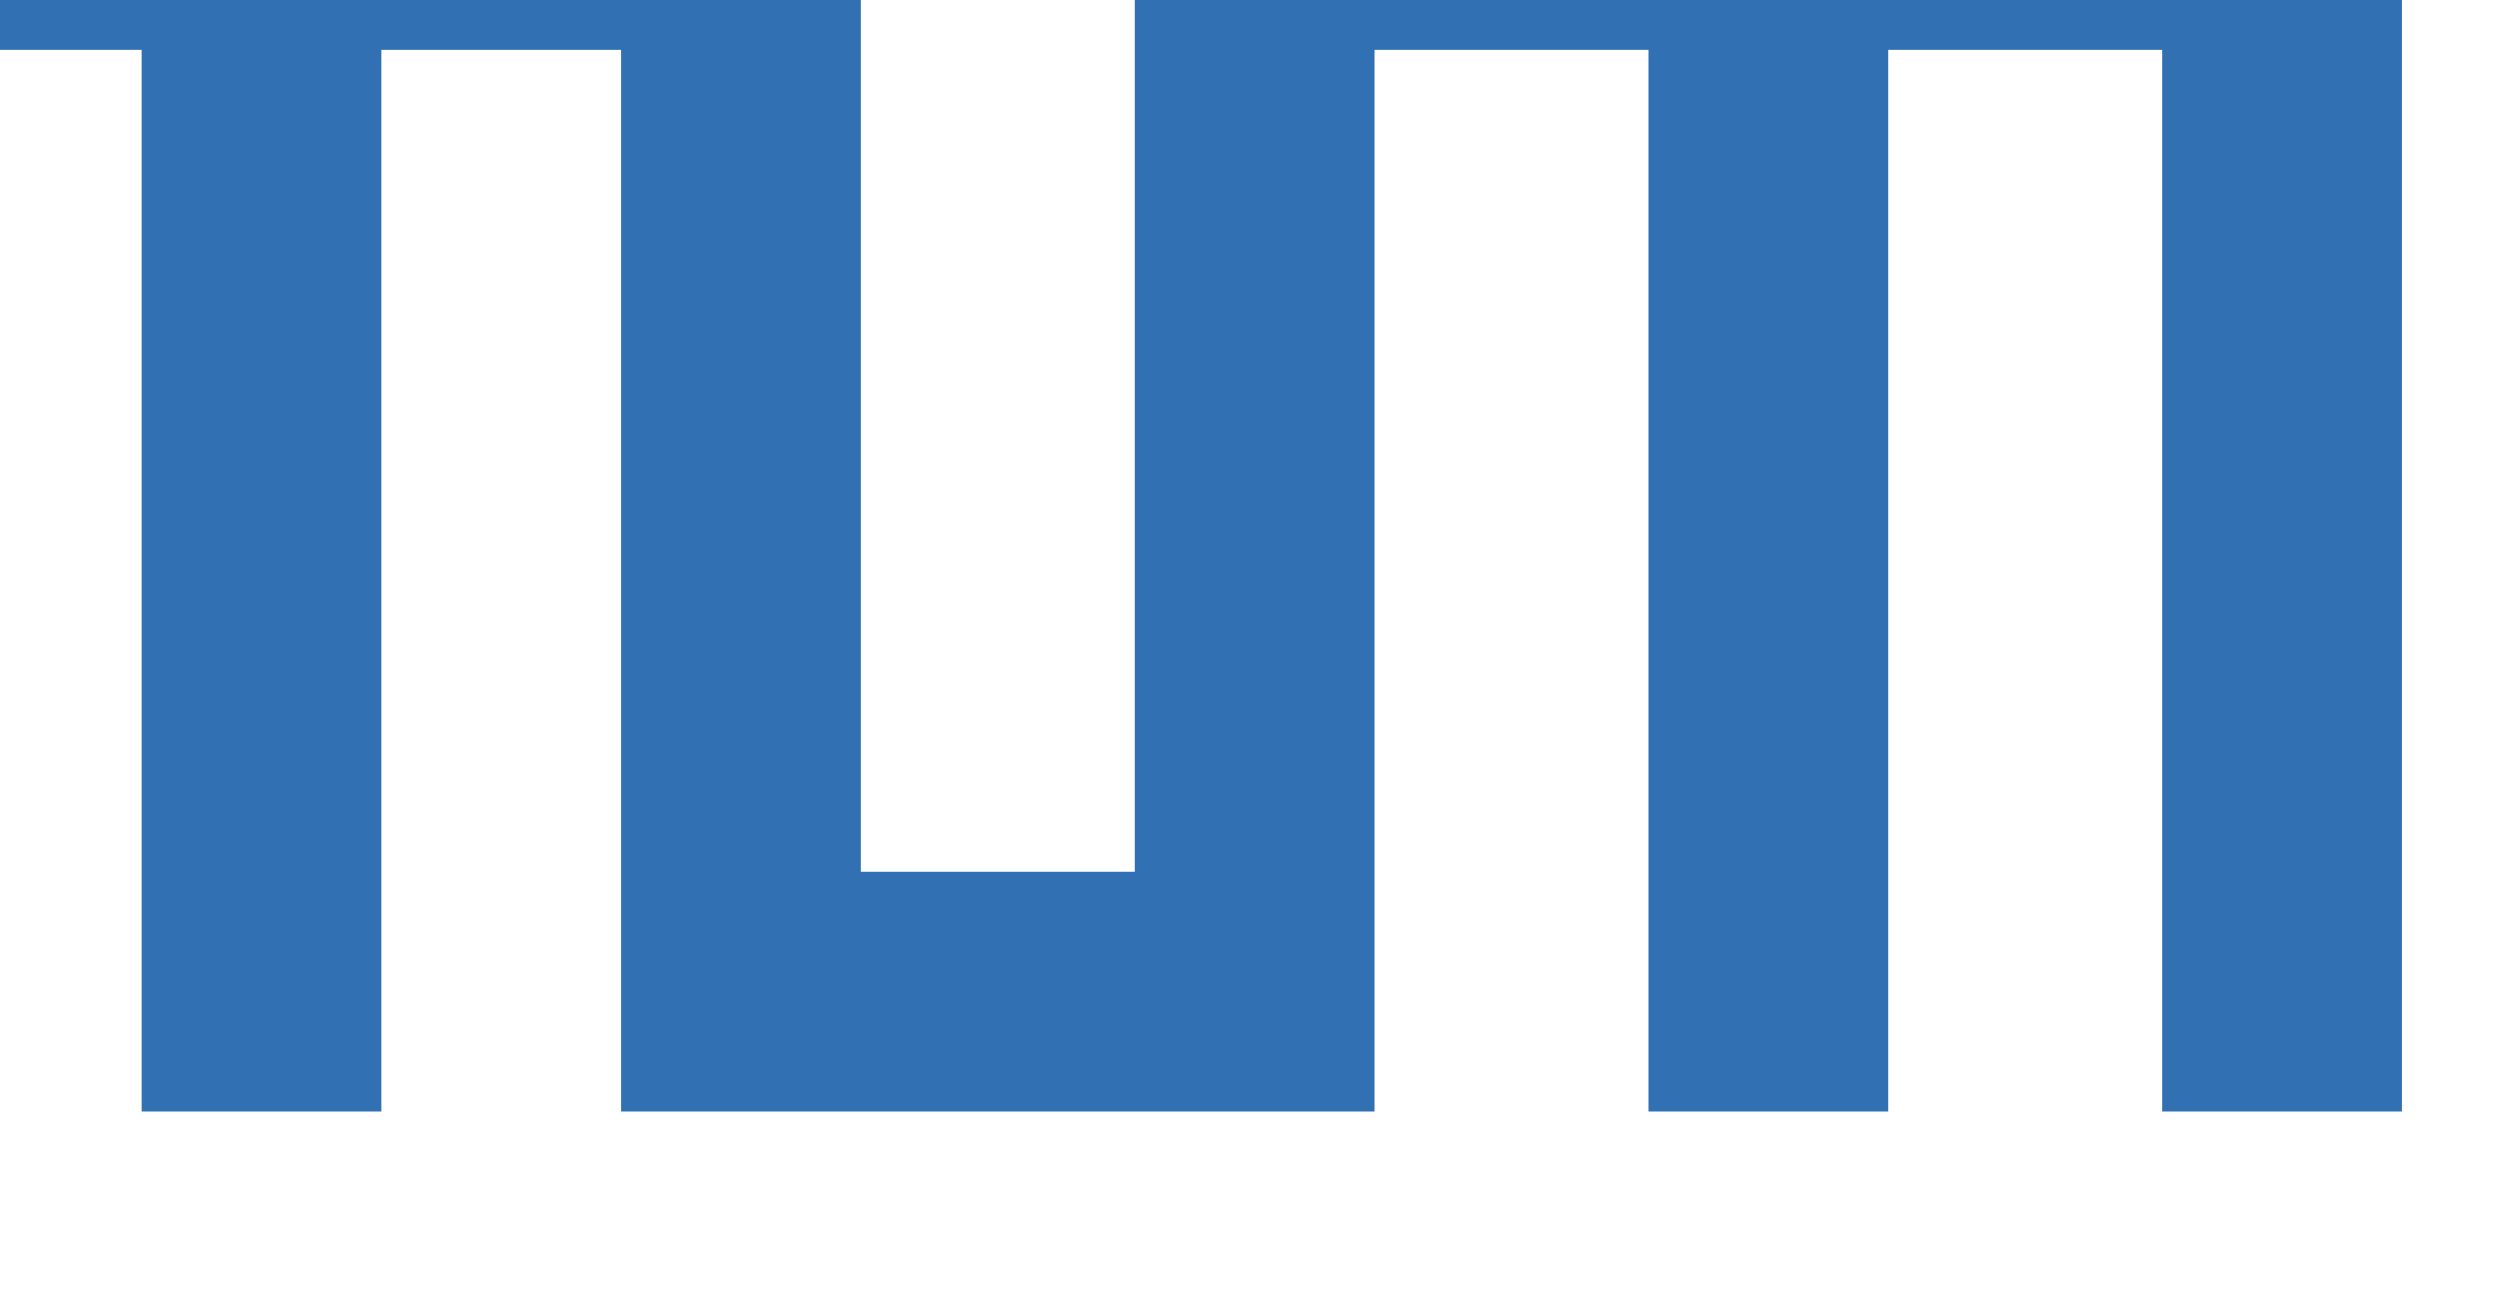 <svg xmlns="http://www.w3.org/2000/svg" xmlns:xlink="http://www.w3.org/1999/xlink" version="1.1" width="408.16"
     height="212.467">
    <g>
        <path
                fill="#3070b3"
                d="m 140.541,-31 v 173.328 h 44.73 V -31 H 392.146 V 181.467 H 353.007 V 8.139 H 308.277 V 181.467 H 269.139 V 8.139 H 224.409 V 181.467 H 101.402 V 8.139 H 62.263 V 181.467 H 23.125 V 8.139 H -16.014 V -31 Z"
                id="path6"
                style="stroke-width:5.591" />
    </g>
</svg>


